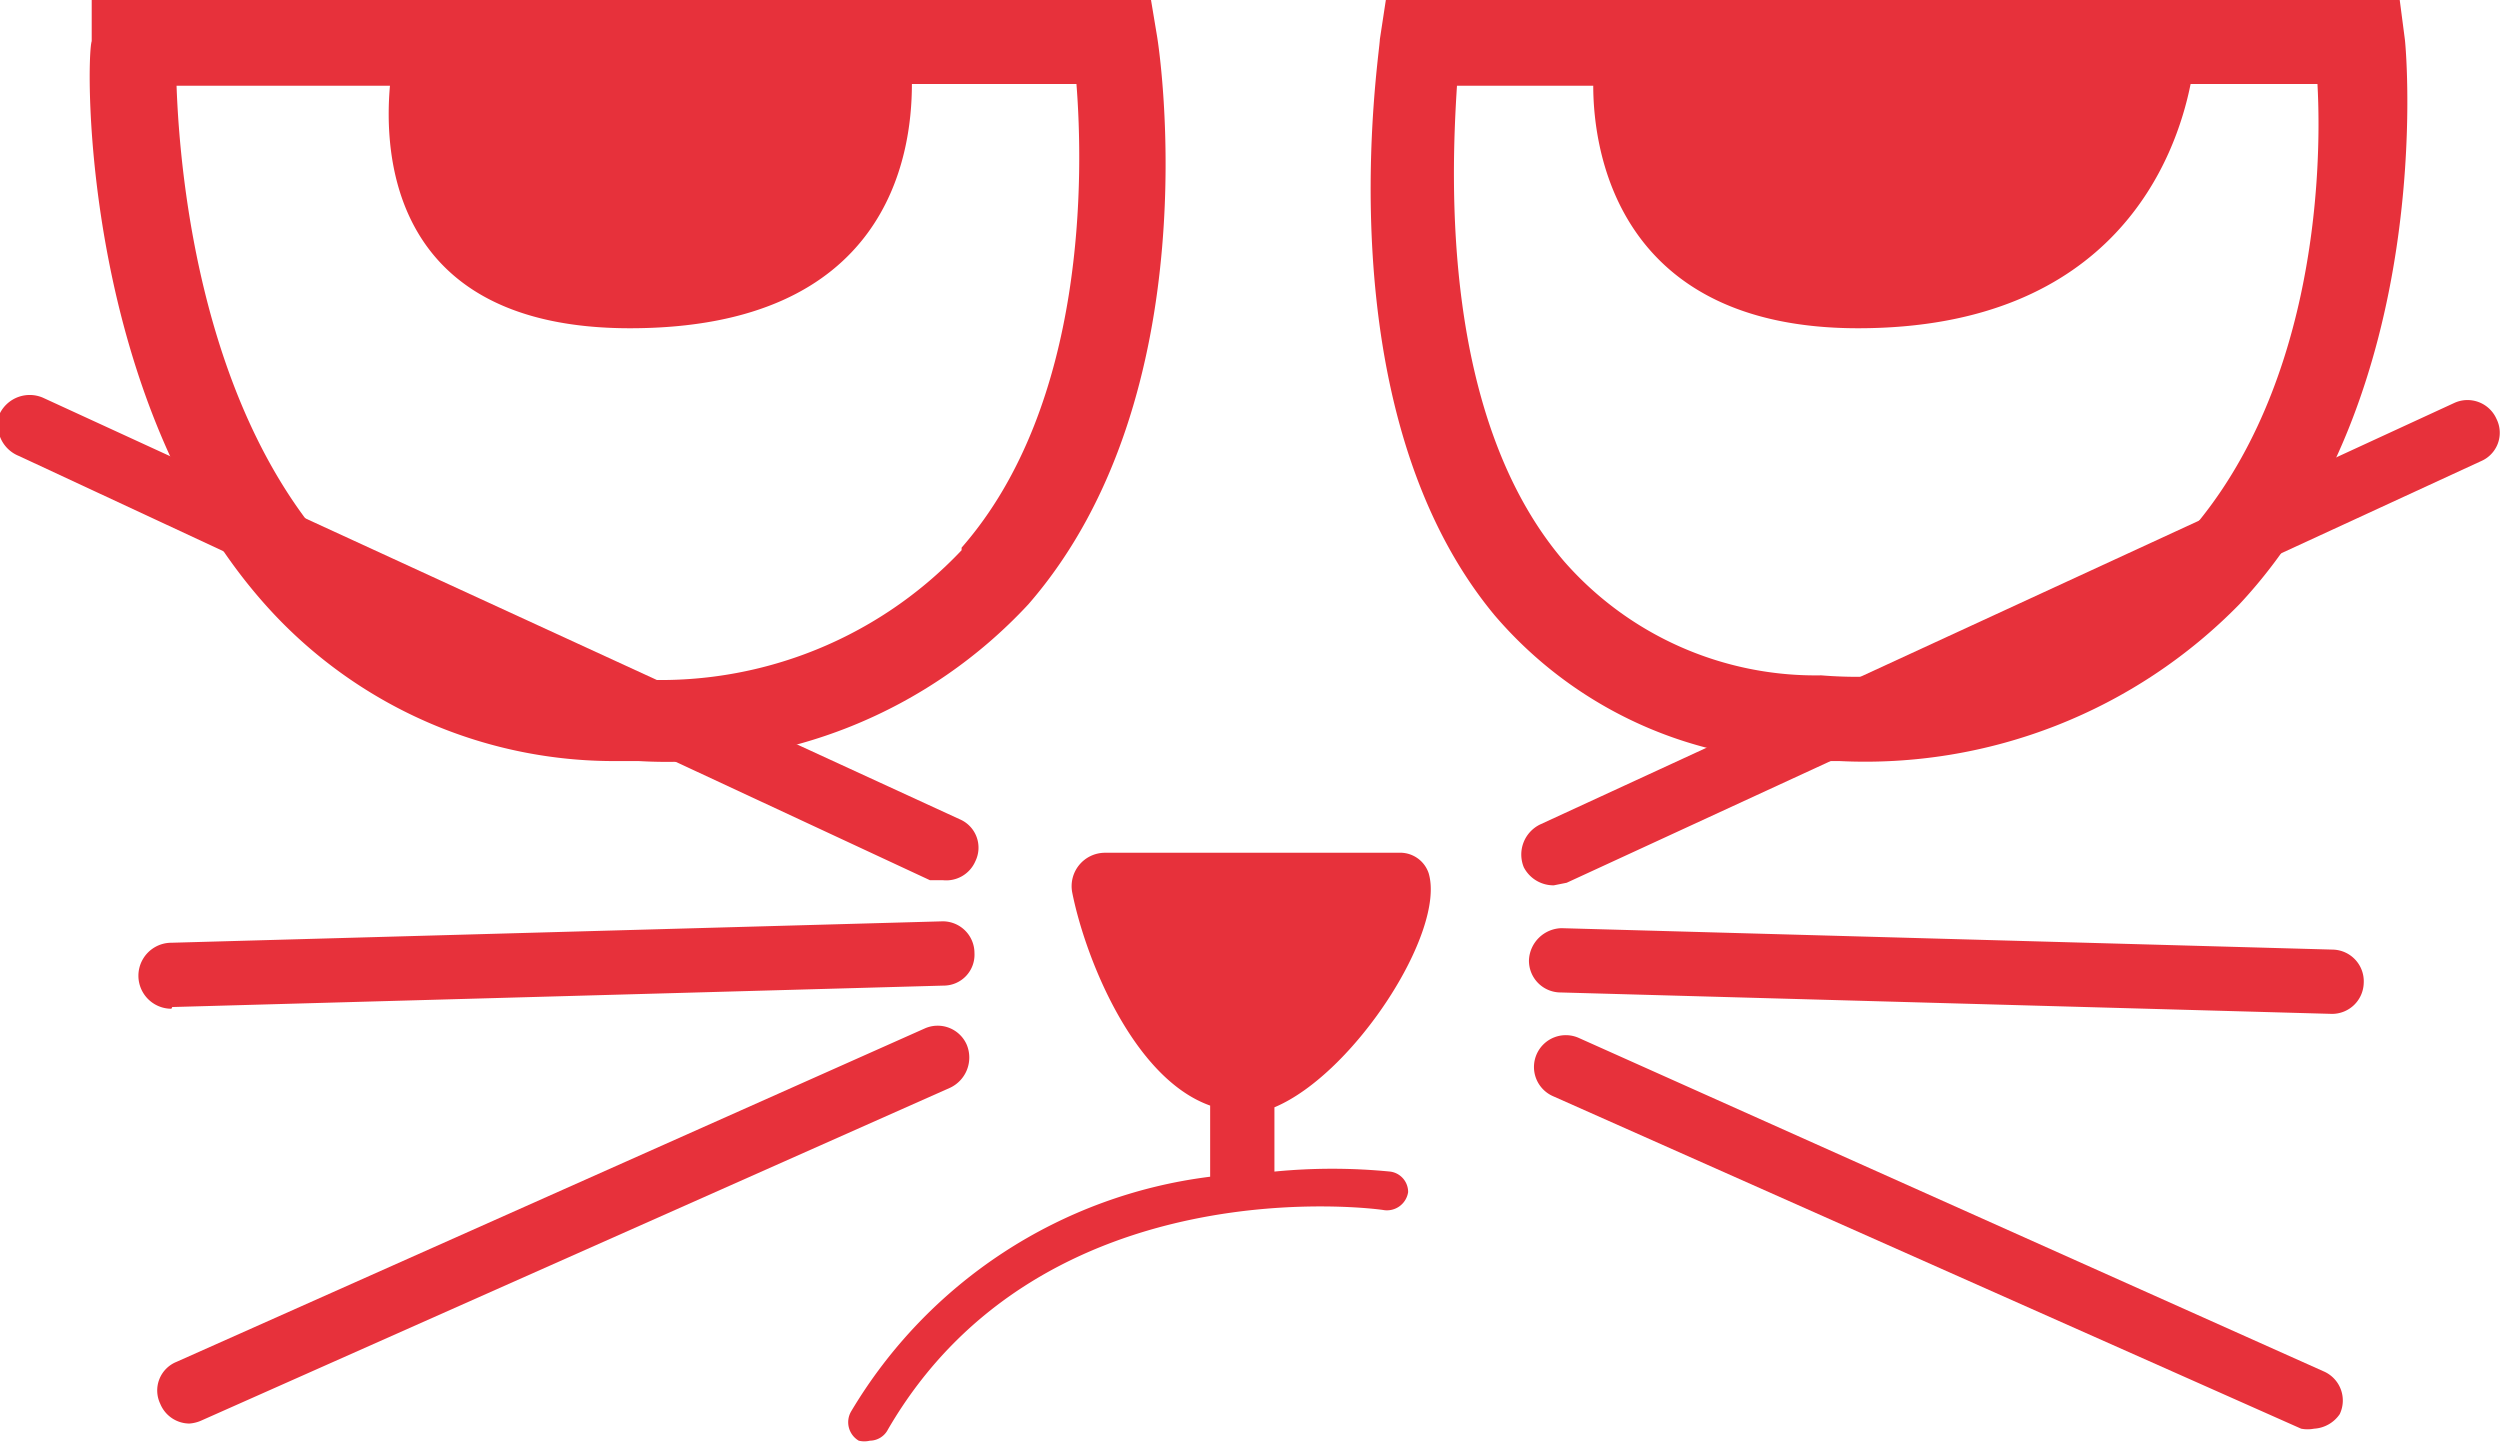 <svg xmlns="http://www.w3.org/2000/svg" viewBox="0 0 29.17 16.86"><defs><style>.cls-1{fill:#e7313b;}</style></defs><g id="Calque_2" data-name="Calque 2"><g id="Cat_-_Face" data-name="Cat - Face"><path class="cls-1" d="M13.5.42,13.43,0,1.07,0l0,.48C1,.69.94,4.78,3.21,7.18a5.45,5.45,0,0,0,4,1.7h.24A5.75,5.75,0,0,0,12,7.05C14.13,4.6,13.53.59,13.5.42Zm-2.28,6a4.83,4.83,0,0,1-4,1.49A4.5,4.5,0,0,1,3.94,6.5C2.37,4.84,2.1,2.13,2.06,1H4.55c-.07.79,0,2.83,2.8,2.83,3,0,3.29-2,3.29-2.85h1.92C12.64,2,12.69,4.71,11.22,6.39Z"/><path class="cls-1" d="M28.06.46,28,0,16.17,0,16.1.46c0,.17-.67,4.3,1.34,6.72a4.86,4.86,0,0,0,3.78,1.7h.24a6.11,6.11,0,0,0,4.67-1.83C28.42,4.6,28.08.62,28.06.46ZM25.4,6.37a5.3,5.3,0,0,1-4.15,1.51,3.9,3.9,0,0,1-3-1.33C16.82,4.88,16.93,2.09,17,1h1.59c0,.8.31,2.83,3.09,2.83,3,0,3.71-2,3.88-2.85h1.48C27.1,2.06,27,4.7,25.4,6.37Z"/><path class="cls-1" d="M16.22,13.67a6.92,6.92,0,0,0-1.35,0l0-.75c.93-.39,2-2.05,1.8-2.73a.35.35,0,0,0-.35-.24l-3.43,0a.39.39,0,0,0-.38.46c.15.76.71,2.17,1.61,2.49l0,.83a5.69,5.69,0,0,0-4.19,2.74.25.25,0,0,0,.09.34.28.28,0,0,0,.13,0,.24.24,0,0,0,.21-.13c1.81-3.12,5.75-2.57,5.79-2.56a.25.25,0,0,0,.28-.21A.24.24,0,0,0,16.22,13.67Z"/><path class="cls-1" d="M11,10.27l-.15,0L.22,5.32A.39.39,0,0,1,0,4.82a.39.39,0,0,1,.5-.18L11.2,9.56a.36.36,0,0,1,.18.49A.37.37,0,0,1,11,10.27Z"/><path class="cls-1" d="M2,11.77A.38.38,0,1,1,2,11l9-.25h0a.37.37,0,0,1,.37.37.36.36,0,0,1-.36.38l-9,.25Z"/><path class="cls-1" d="M2.21,16.61a.37.37,0,0,1-.34-.23.36.36,0,0,1,.19-.49L10.79,12a.37.37,0,0,1,.49.19.39.39,0,0,1-.19.5L2.36,16.57A.42.42,0,0,1,2.21,16.61Z"/><path class="cls-1" d="M18.13,10.33a.39.39,0,0,1-.35-.21.39.39,0,0,1,.19-.5L28.64,4.7a.37.37,0,0,1,.49.19.36.36,0,0,1-.18.49L18.28,10.3Z"/><path class="cls-1" d="M27.21,11.83h0l-9-.25a.37.37,0,0,1-.37-.38.39.39,0,0,1,.38-.37h0l9,.25a.37.37,0,0,1,.36.39A.37.37,0,0,1,27.21,11.83Z"/><path class="cls-1" d="M27,16.67a.4.4,0,0,1-.15,0l-8.73-3.88a.37.37,0,0,1,.3-.68L27.11,16a.37.37,0,0,1,.19.5A.39.39,0,0,1,27,16.67Z"/></g></g></svg>